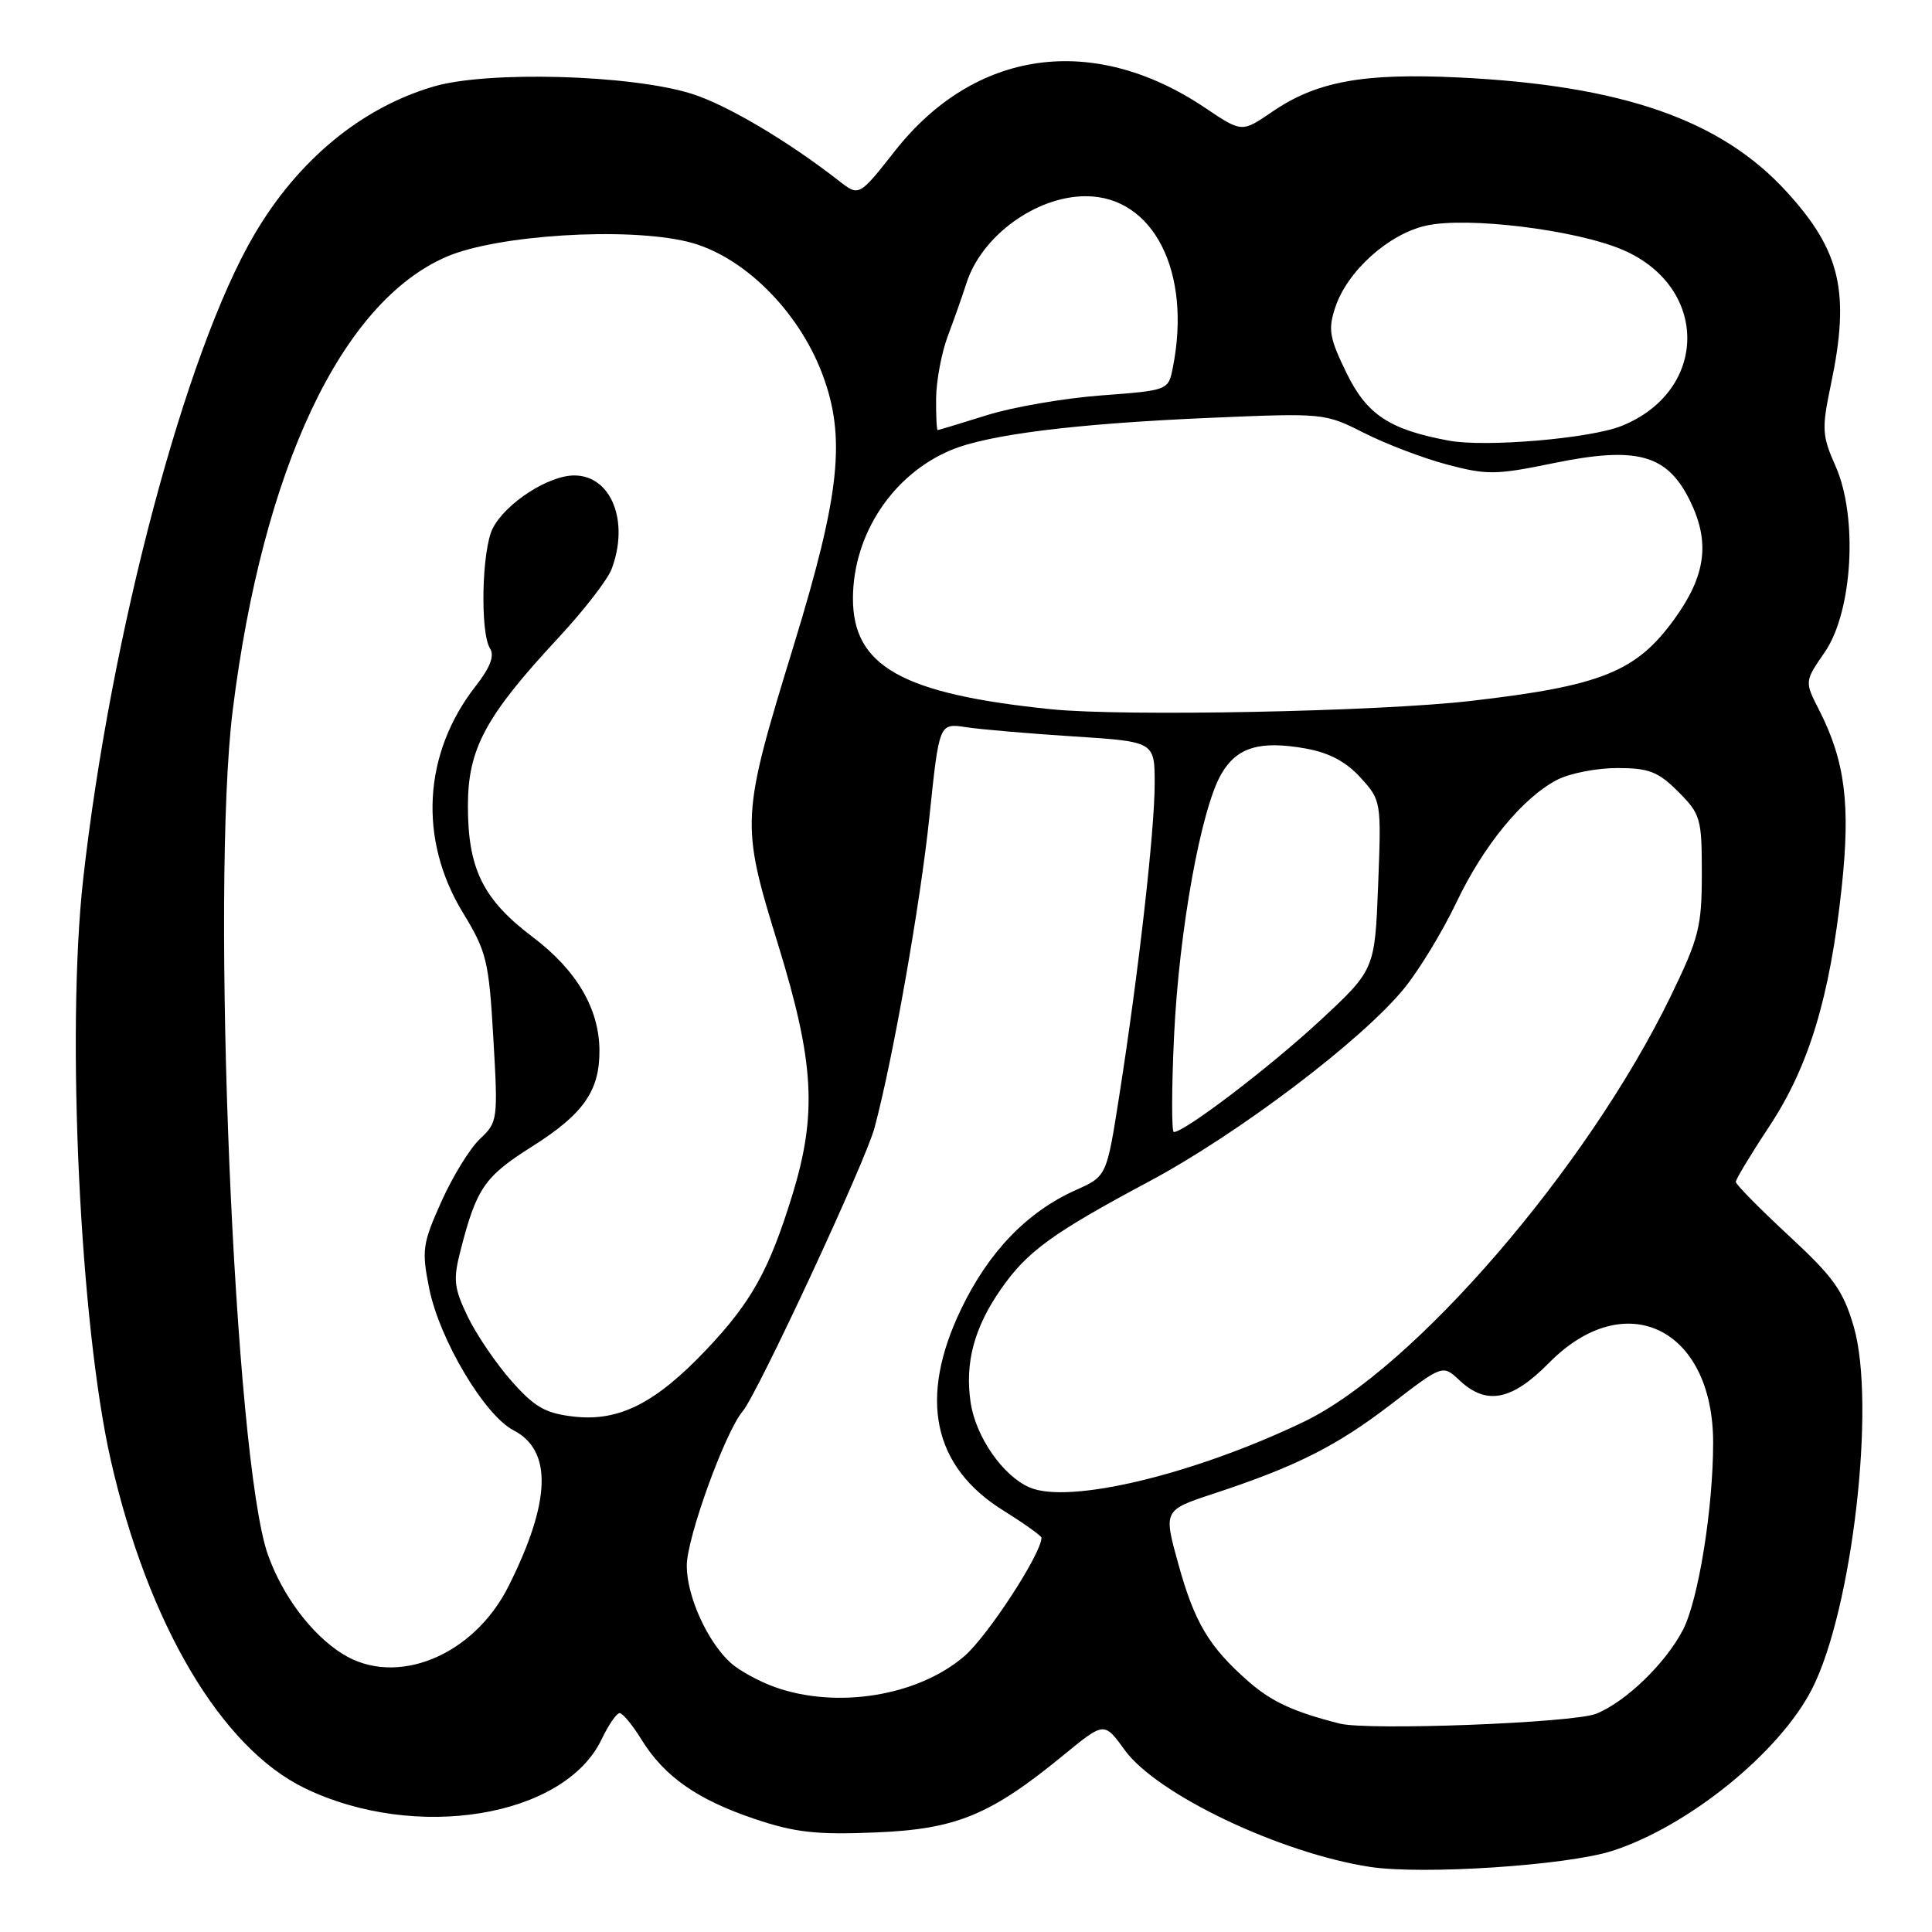 <?xml version="1.0" encoding="UTF-8" standalone="no"?>
<!DOCTYPE svg PUBLIC "-//W3C//DTD SVG 1.1//EN" "http://www.w3.org/Graphics/SVG/1.1/DTD/svg11.dtd" >
<svg xmlns="http://www.w3.org/2000/svg" xmlns:xlink="http://www.w3.org/1999/xlink" version="1.1" viewBox="0 0 256 256">
 <g >
 <path fill="currentColor"
d=" M 213.60 245.26 C 223.69 242.03 235.81 232.21 240.10 223.80 C 245.44 213.34 248.59 185.99 245.64 175.82 C 244.24 171.01 242.97 169.24 237.00 163.71 C 233.15 160.14 230.00 156.94 230.00 156.60 C 230.00 156.26 232.00 152.94 234.45 149.24 C 239.69 141.30 242.47 132.13 244.03 117.62 C 245.22 106.59 244.49 100.84 241.03 94.06 C 239.11 90.30 239.11 90.30 241.80 86.40 C 245.48 81.05 246.21 68.52 243.23 61.79 C 241.42 57.70 241.37 56.85 242.61 50.92 C 245.17 38.73 243.90 33.24 236.72 25.39 C 228.04 15.88 214.97 11.33 193.39 10.27 C 180.61 9.65 174.44 10.78 168.53 14.84 C 164.55 17.56 164.55 17.56 159.70 14.30 C 144.88 4.33 129.18 6.51 118.56 20.03 C 113.83 26.04 113.83 26.04 111.17 23.97 C 104.33 18.63 96.20 13.83 91.57 12.40 C 83.52 9.90 64.66 9.37 57.51 11.45 C 47.91 14.25 39.48 21.20 33.67 31.13 C 24.56 46.68 14.66 84.03 11.02 116.50 C 8.76 136.74 10.60 175.55 14.68 193.49 C 19.61 215.18 29.31 231.59 40.38 236.94 C 55.06 244.05 74.79 240.80 79.72 230.46 C 80.63 228.56 81.70 227.00 82.10 227.00 C 82.51 227.00 83.82 228.58 85.01 230.52 C 88.03 235.40 92.39 238.46 100.00 241.02 C 105.35 242.82 108.17 243.13 116.00 242.81 C 126.72 242.38 131.23 240.52 141.01 232.49 C 146.32 228.14 146.32 228.14 149.04 231.90 C 153.29 237.76 169.60 245.53 181.50 247.37 C 188.49 248.44 207.57 247.19 213.60 245.26 Z  M 177.50 228.38 C 171.37 226.82 168.48 225.48 165.40 222.78 C 160.20 218.21 158.28 215.00 156.13 207.22 C 154.16 200.11 154.16 200.11 160.83 197.91 C 171.76 194.31 177.13 191.60 184.34 186.06 C 191.17 180.81 191.17 180.81 193.40 182.91 C 196.96 186.25 200.33 185.59 205.26 180.58 C 215.37 170.33 227.00 176.00 227.00 191.16 C 227.00 199.87 225.05 211.99 223.01 215.95 C 220.71 220.39 215.43 225.50 211.50 227.08 C 208.47 228.30 181.26 229.34 177.50 228.38 Z  M 102.68 223.55 C 100.58 222.80 97.95 221.36 96.83 220.35 C 93.73 217.54 91.00 211.51 91.00 207.46 C 91.00 203.78 96.08 189.75 98.41 187.00 C 100.37 184.69 114.67 153.95 115.87 149.47 C 118.31 140.41 121.96 119.69 123.16 108.16 C 124.45 95.82 124.45 95.82 127.97 96.35 C 129.91 96.65 136.34 97.20 142.25 97.58 C 153.00 98.27 153.00 98.27 153.00 103.84 C 153.00 110.04 150.87 128.87 148.31 145.18 C 146.64 155.86 146.64 155.86 142.57 157.68 C 136.10 160.57 130.99 165.88 127.35 173.47 C 121.68 185.27 123.59 194.34 132.96 200.16 C 135.73 201.89 138.00 203.51 138.00 203.76 C 138.00 205.86 130.85 216.83 127.76 219.47 C 121.61 224.74 110.90 226.48 102.68 223.55 Z  M 45.37 219.14 C 41.26 216.56 37.42 211.43 35.49 205.98 C 31.04 193.35 27.89 117.71 30.84 94.09 C 34.83 62.07 45.24 40.01 59.19 34.01 C 65.90 31.13 82.92 30.06 91.07 32.02 C 98.30 33.75 105.74 41.03 108.95 49.53 C 112.12 57.90 111.33 65.44 105.18 85.50 C 98.16 108.39 98.13 109.02 103.09 125.12 C 107.92 140.81 108.30 147.63 104.94 158.50 C 101.91 168.31 99.55 172.54 93.65 178.78 C 86.89 185.92 82.06 188.38 76.07 187.71 C 72.28 187.28 70.87 186.48 67.81 183.03 C 65.78 180.75 63.17 176.91 62.00 174.51 C 60.16 170.70 60.03 169.57 60.99 165.82 C 63.13 157.45 64.17 155.92 70.47 151.94 C 77.32 147.62 79.47 144.55 79.43 139.14 C 79.38 133.61 76.38 128.53 70.56 124.14 C 64.00 119.18 62.00 115.13 62.00 106.79 C 62.00 99.21 64.32 94.91 74.01 84.49 C 77.33 80.92 80.49 76.84 81.03 75.43 C 83.43 69.11 81.01 63.00 76.09 63.00 C 72.66 63.00 66.96 66.70 65.28 70.03 C 63.84 72.88 63.60 83.82 64.93 85.92 C 65.55 86.90 64.96 88.44 63.02 90.92 C 56.06 99.83 55.42 111.23 61.34 120.94 C 64.48 126.10 64.78 127.30 65.37 137.57 C 66.00 148.36 65.95 148.70 63.61 150.90 C 62.28 152.14 59.98 155.88 58.49 159.21 C 55.98 164.80 55.86 165.66 56.87 170.72 C 58.23 177.49 64.20 187.53 68.04 189.52 C 73.22 192.20 73.01 198.96 67.38 210.19 C 62.75 219.43 52.47 223.61 45.37 219.14 Z  M 136.42 197.09 C 132.88 195.56 129.28 190.37 128.61 185.82 C 127.84 180.59 129.07 175.94 132.59 170.87 C 136.08 165.83 139.42 163.41 152.22 156.57 C 164.07 150.25 180.53 137.79 186.09 130.93 C 188.07 128.49 191.15 123.41 192.95 119.64 C 196.56 112.03 201.77 105.69 206.35 103.32 C 208.00 102.47 211.57 101.77 214.29 101.77 C 218.49 101.77 219.70 102.24 222.37 104.90 C 225.34 107.88 225.50 108.44 225.50 115.77 C 225.50 122.79 225.12 124.29 221.38 132.00 C 210.37 154.69 187.34 181.41 172.75 188.40 C 158.15 195.40 141.63 199.35 136.42 197.09 Z  M 155.57 137.25 C 156.23 123.27 159.14 107.17 161.84 102.54 C 163.90 99.01 166.92 98.10 173.00 99.18 C 176.10 99.73 178.36 100.93 180.27 103.03 C 183.02 106.05 183.04 106.17 182.61 117.29 C 182.17 128.50 182.17 128.50 174.84 135.30 C 168.20 141.45 156.97 150.00 155.54 150.00 C 155.23 150.00 155.24 144.26 155.57 137.25 Z  M 139.30 93.98 C 119.53 91.96 112.98 88.29 113.02 79.23 C 113.06 70.77 118.31 62.86 126.01 59.64 C 130.96 57.57 142.46 56.14 160.22 55.37 C 175.38 54.72 175.54 54.73 180.73 57.36 C 183.61 58.82 188.56 60.71 191.73 61.55 C 197.00 62.95 198.22 62.94 205.75 61.39 C 216.96 59.08 220.94 60.19 223.98 66.45 C 226.62 71.90 226.02 76.29 221.86 82.04 C 216.80 89.02 212.19 90.88 194.94 92.87 C 182.78 94.29 148.90 94.96 139.30 93.98 Z  M 192.00 58.39 C 184.13 56.93 181.13 54.96 178.45 49.48 C 176.15 44.78 175.95 43.67 176.93 40.73 C 178.51 35.94 183.97 31.02 188.95 29.90 C 194.42 28.67 208.84 30.45 215.03 33.11 C 226.51 38.05 226.40 51.82 214.84 56.45 C 210.69 58.11 196.82 59.29 192.00 58.39 Z  M 124.04 52.75 C 124.07 50.41 124.77 46.70 125.60 44.50 C 126.43 42.30 127.53 39.18 128.04 37.58 C 130.02 31.29 137.26 26.00 143.87 26.00 C 152.84 26.00 157.94 36.06 155.40 48.74 C 154.81 51.72 154.79 51.73 145.87 52.40 C 140.95 52.77 134.13 53.95 130.72 55.03 C 127.30 56.10 124.39 56.98 124.25 56.99 C 124.11 56.99 124.02 55.09 124.04 52.75 Z "/>
</g>
</svg>